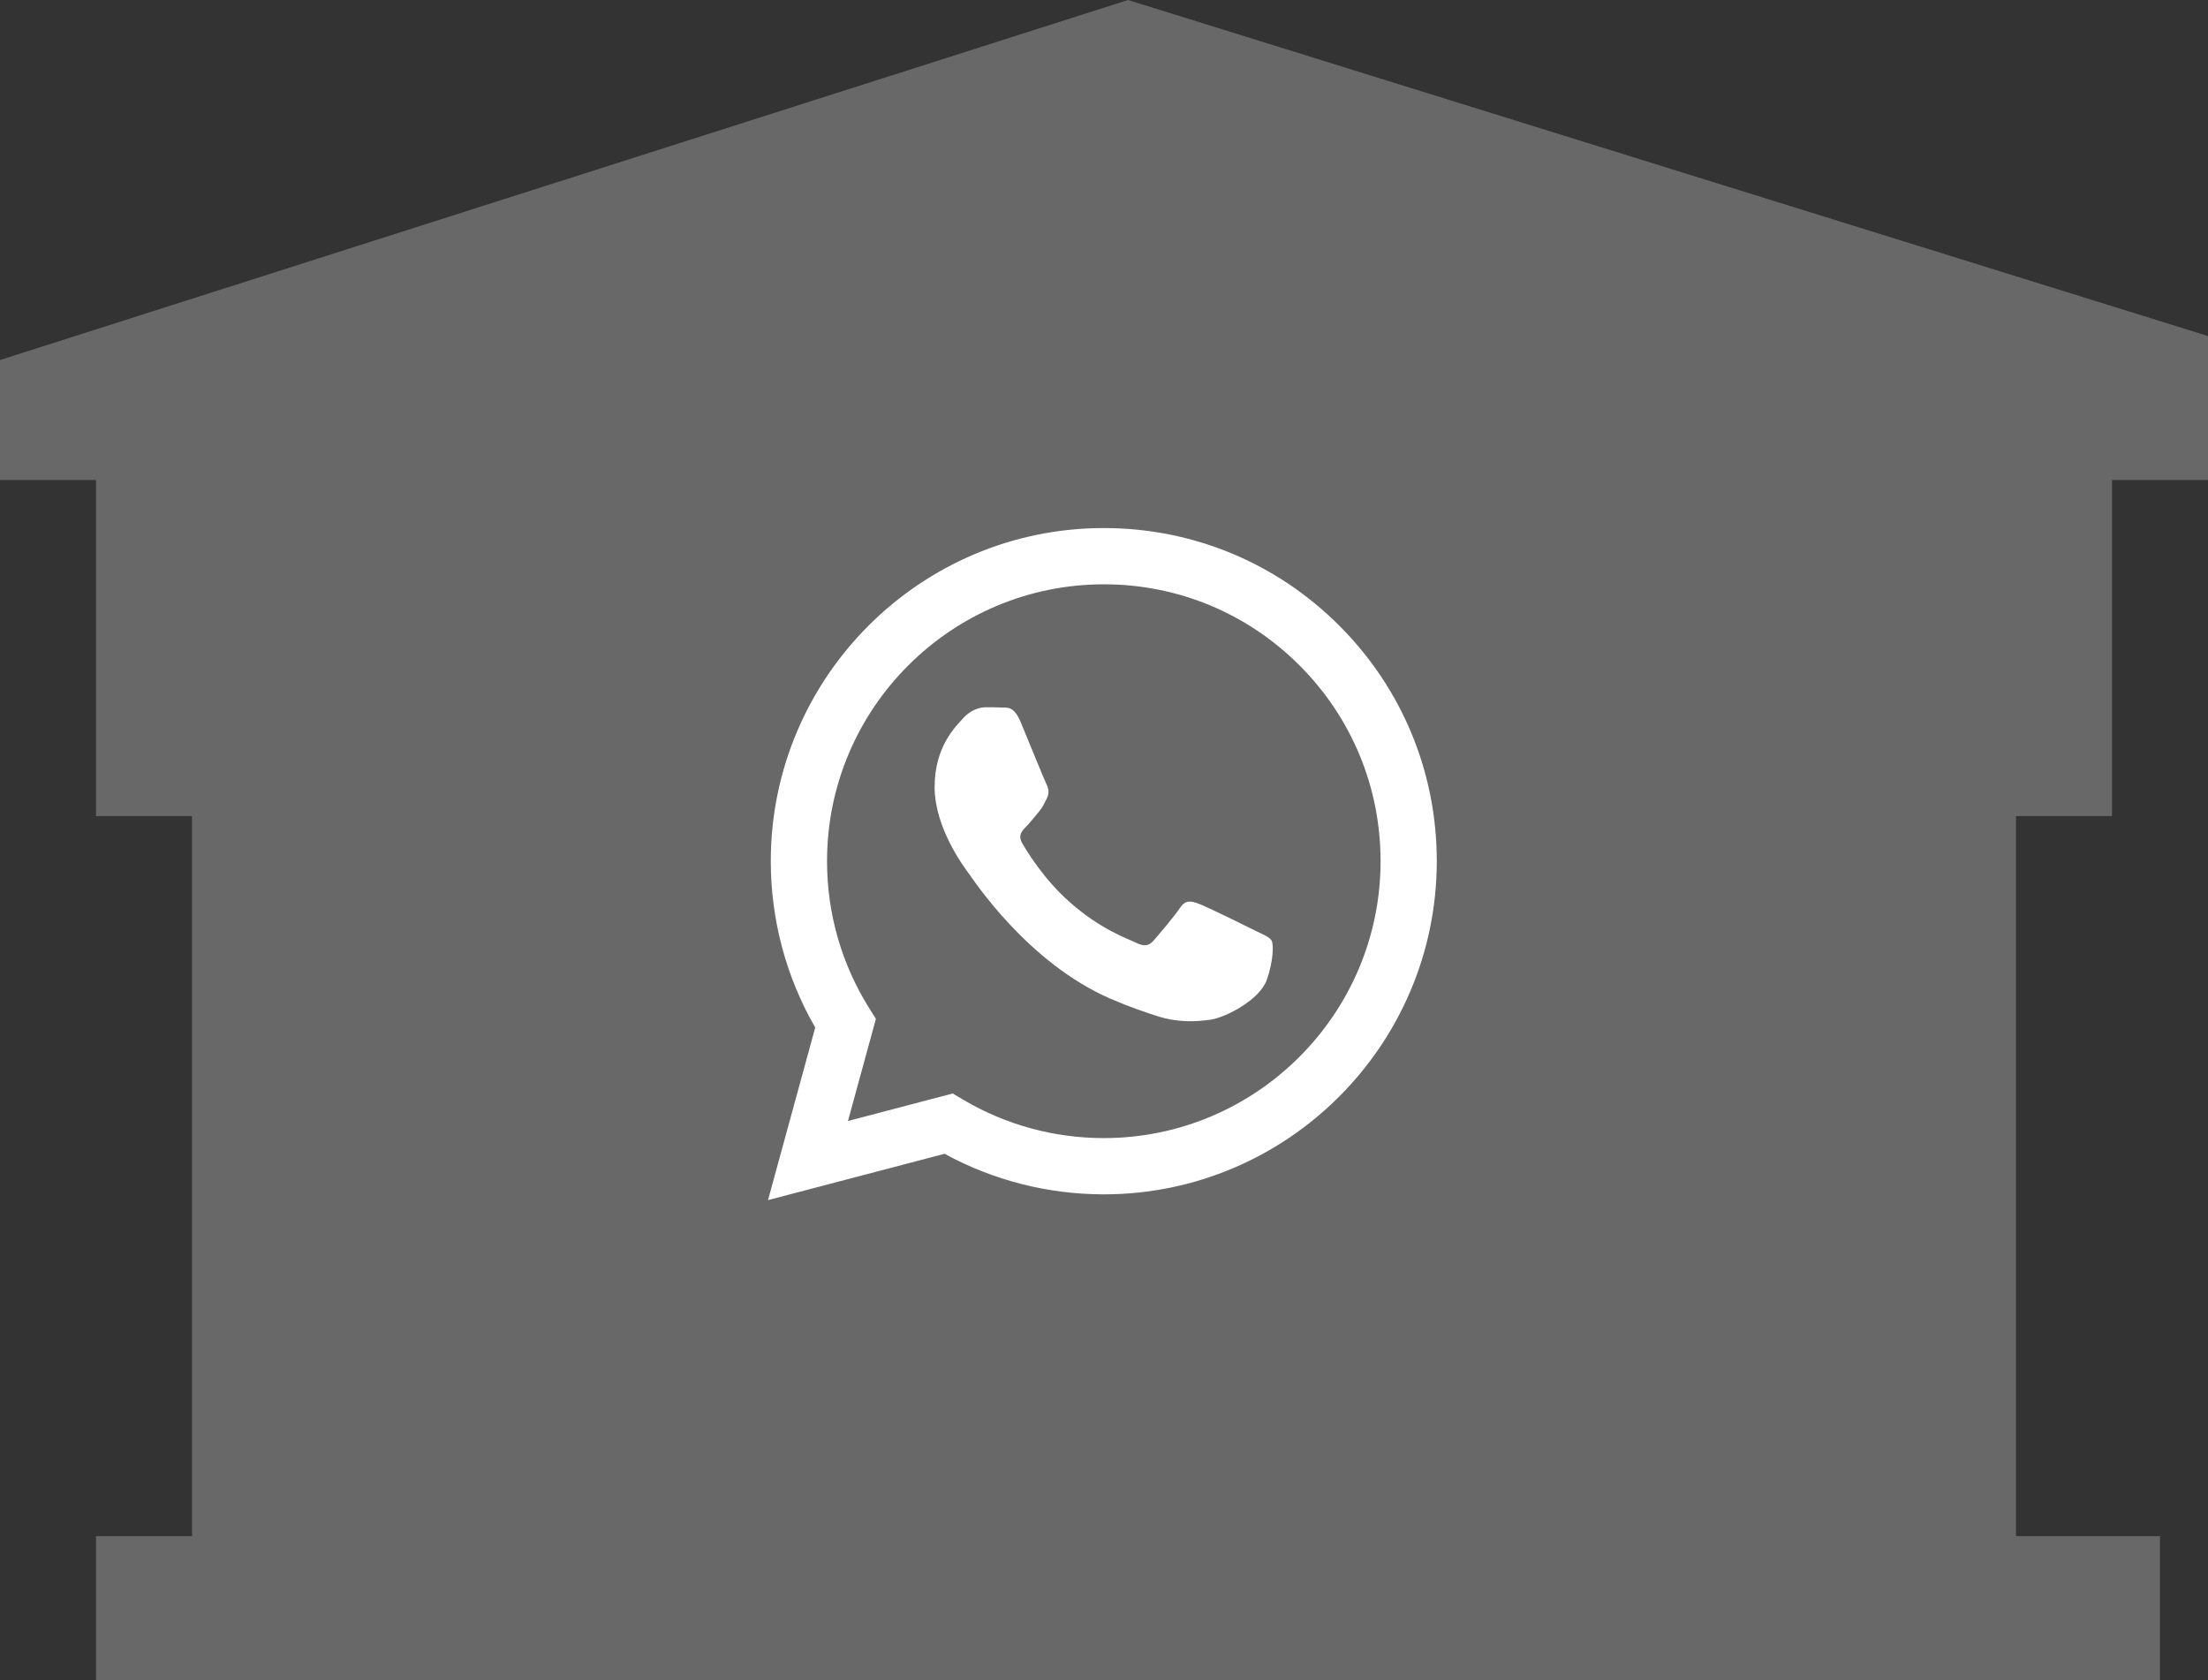 <svg width="46" height="35" viewBox="0 0 46 35" fill="none" xmlns="http://www.w3.org/2000/svg">
<rect x="0" y="0" width="46" height="35" fill="#333333" stroke="none"/>
<path d="M0 7.5L23.5 0L46 7V10H44V17H42V32H45V35H2V32H4V17H2V10H0V7.5Z" fill="#686868"/>
<path fill-rule="evenodd" clip-rule="evenodd" d="M27.903 13.034C26.593 11.723 24.851 11.001 22.996 11C19.172 11 16.06 14.112 16.058 17.937C16.058 19.16 16.377 20.353 16.984 21.405L16 25L19.678 24.035C20.691 24.588 21.832 24.879 22.993 24.88H22.996C22.995 24.88 22.996 24.88 22.996 24.88C26.819 24.88 29.931 21.767 29.933 17.942C29.934 16.089 29.213 14.346 27.903 13.034ZM22.996 23.708H22.993C21.959 23.708 20.944 23.43 20.059 22.904L19.848 22.779L17.666 23.352L18.248 21.224L18.111 21.006C17.534 20.088 17.229 19.027 17.23 17.937C17.231 14.758 19.817 12.172 22.998 12.172C24.538 12.172 25.986 12.773 27.075 13.863C28.163 14.953 28.762 16.401 28.762 17.942C28.76 21.121 26.174 23.708 22.996 23.708Z" fill="white"/>
<path fill-rule="evenodd" clip-rule="evenodd" d="M26.159 19.39C25.985 19.303 25.133 18.884 24.974 18.826C24.815 18.768 24.7 18.739 24.584 18.912C24.468 19.086 24.136 19.476 24.035 19.592C23.934 19.708 23.833 19.722 23.66 19.635C23.486 19.549 22.928 19.366 22.266 18.775C21.75 18.315 21.402 17.748 21.301 17.574C21.2 17.401 21.291 17.307 21.377 17.221C21.455 17.143 21.551 17.018 21.637 16.917C21.724 16.816 21.753 16.743 21.811 16.628C21.869 16.512 21.84 16.411 21.796 16.324C21.753 16.237 21.406 15.384 21.262 15.037C21.121 14.699 20.978 14.745 20.872 14.739C20.771 14.734 20.655 14.733 20.54 14.733C20.424 14.733 20.236 14.777 20.077 14.95C19.918 15.124 19.471 15.543 19.471 16.396C19.471 17.249 20.092 18.074 20.178 18.189C20.265 18.305 21.401 20.056 23.14 20.807C23.553 20.985 23.876 21.092 24.128 21.172C24.543 21.304 24.921 21.285 25.22 21.241C25.553 21.191 26.245 20.821 26.39 20.416C26.534 20.011 26.534 19.664 26.491 19.592C26.447 19.52 26.332 19.476 26.159 19.39Z" fill="white"/>
</svg>
